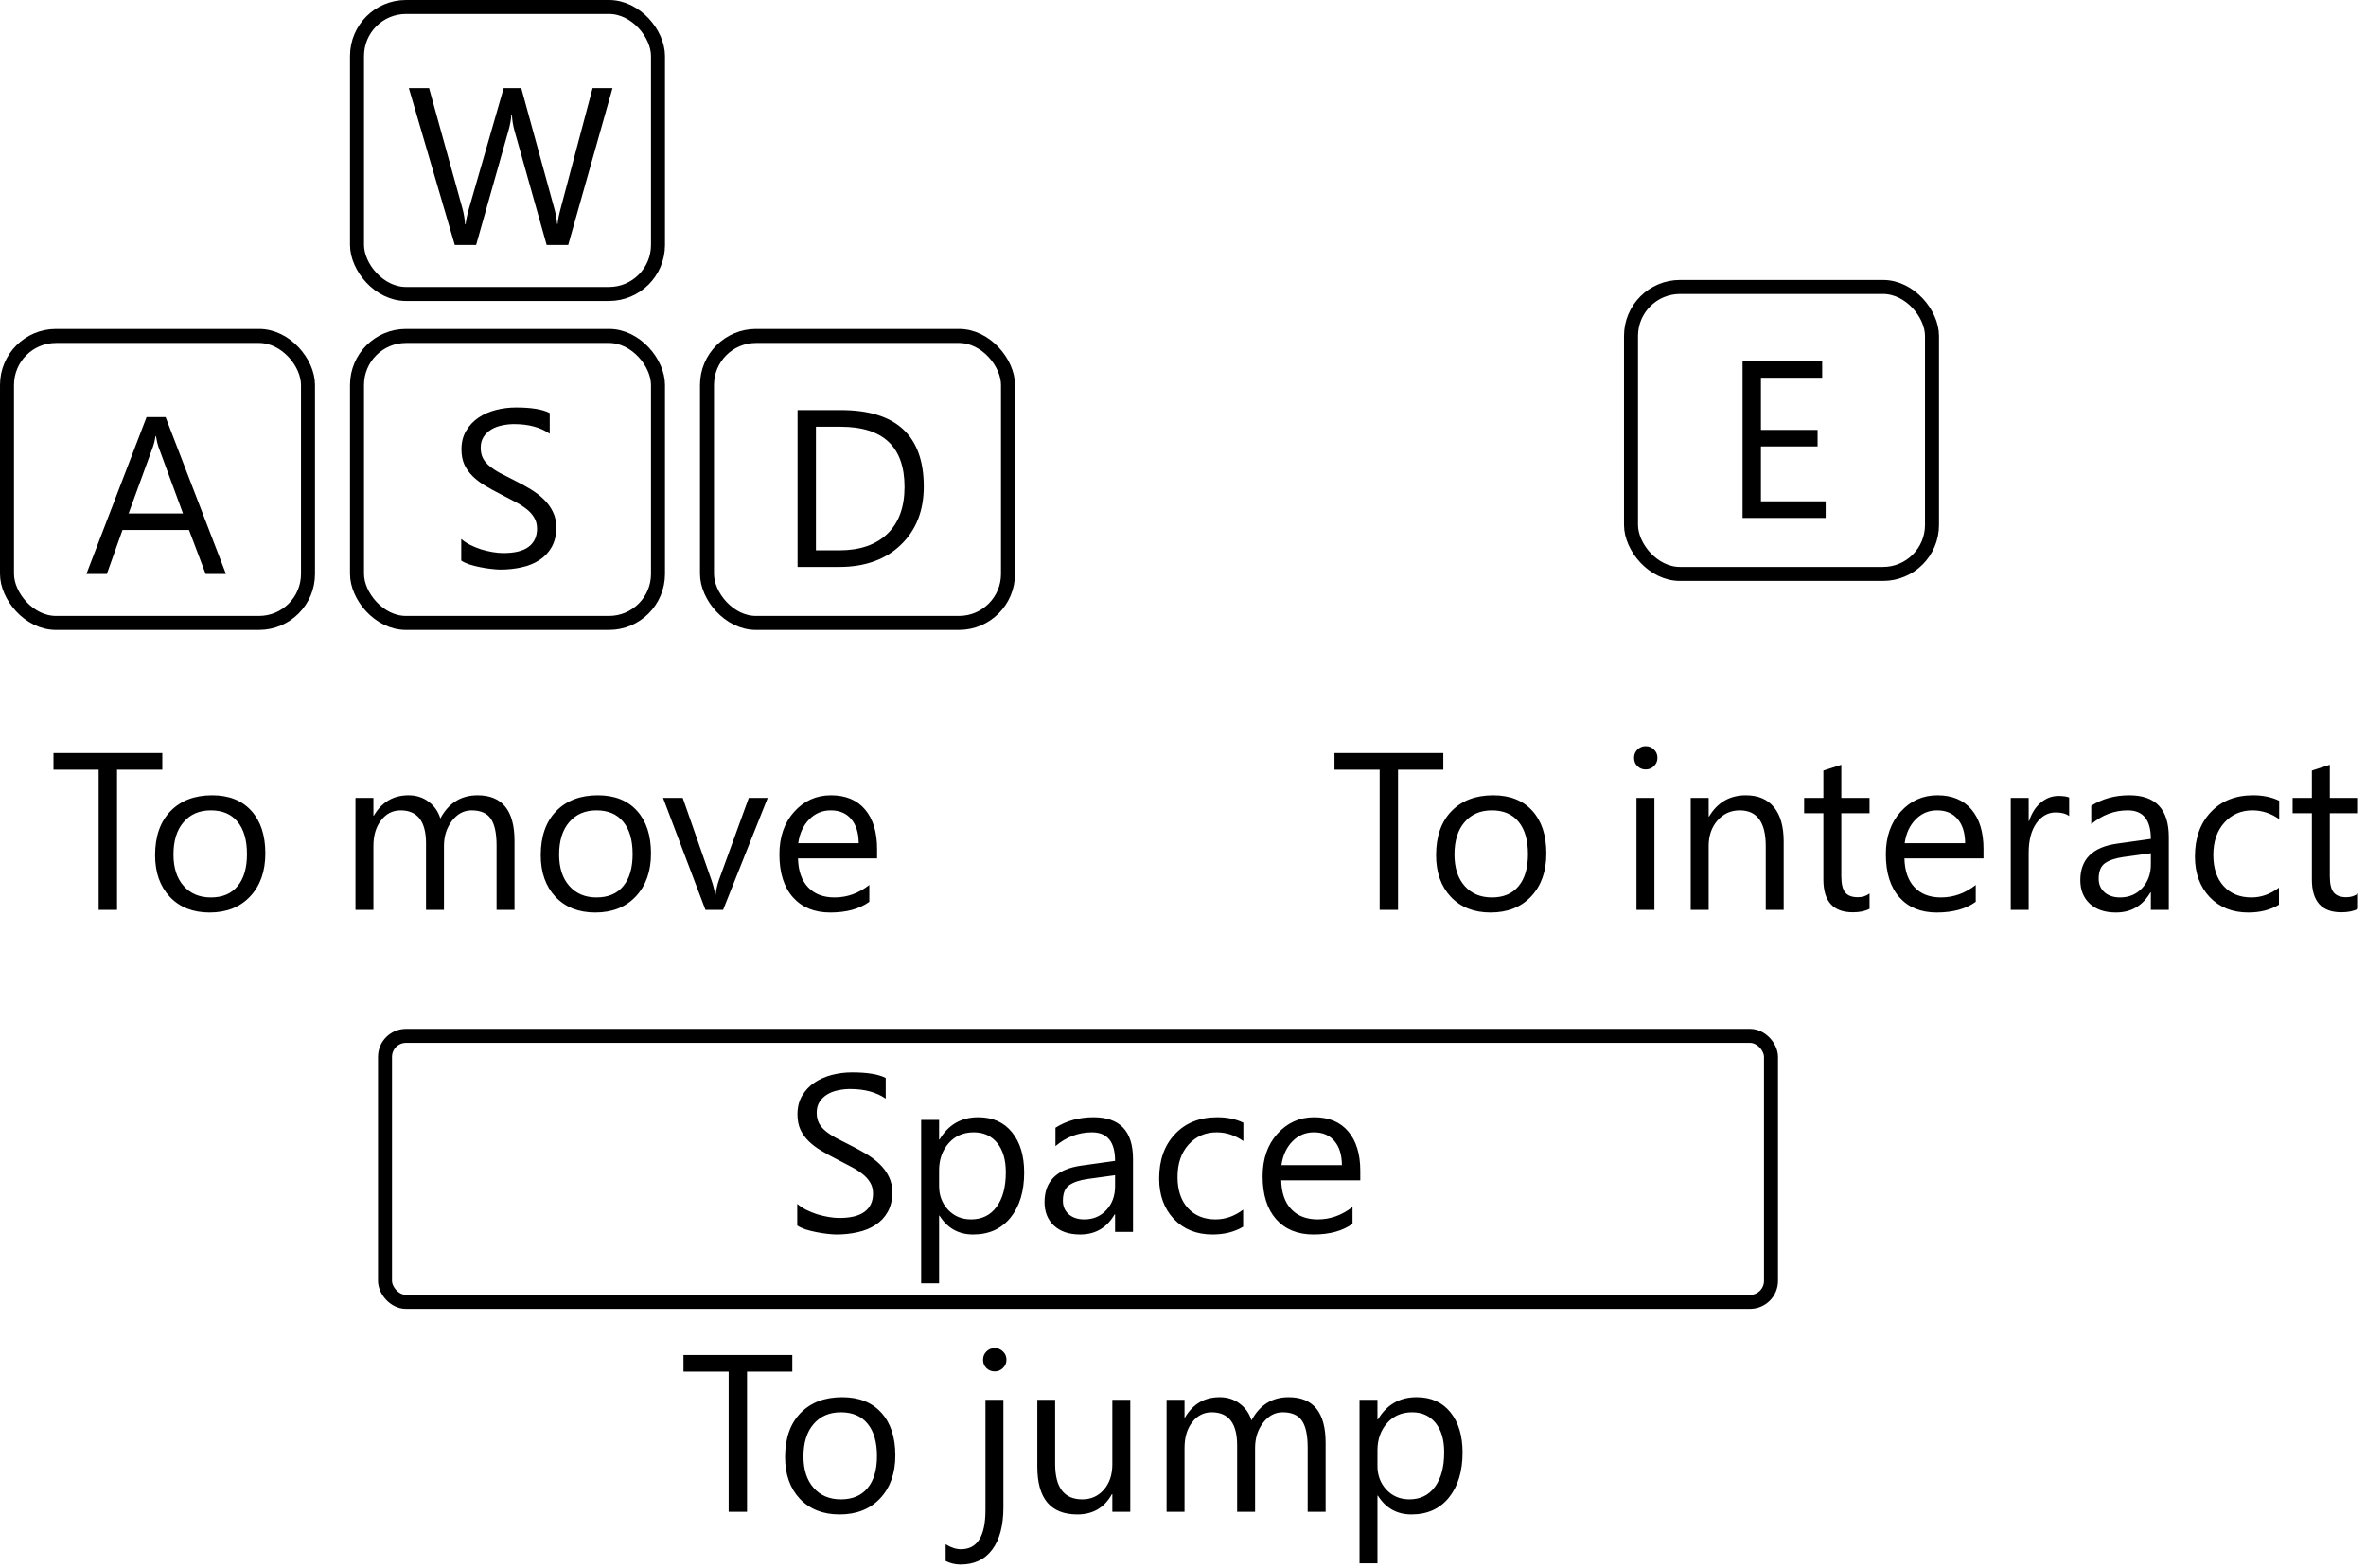 <svg width="338" height="224" viewBox="0 0 338 224" fill="none" xmlns="http://www.w3.org/2000/svg">
<g clip-path="url(#clip0_1_2)">
<rect x="233" y="41" width="43" height="41" rx="7" stroke="black" stroke-width="2"/>
<rect x="1" y="48" width="43" height="41" rx="7" stroke="black" stroke-width="2"/>
<rect x="51" y="48" width="43" height="41" rx="7" stroke="black" stroke-width="2"/>
<rect x="101" y="48" width="43" height="41" rx="7" stroke="black" stroke-width="2"/>
<rect x="51" y="1" width="43" height="41" rx="7" stroke="black" stroke-width="2"/>
<rect x="55" y="148" width="198" height="38" rx="3" stroke="black" stroke-width="2"/>
<path d="M87.5 12.594L81.172 35H78.094L73.484 18.625C73.287 17.927 73.167 17.167 73.125 16.344H73.062C73 17.115 72.865 17.865 72.656 18.594L68.016 35H64.969L58.406 12.594H61.297L66.062 29.781C66.26 30.5 66.385 31.25 66.438 32.031H66.516C66.568 31.479 66.729 30.729 67 29.781L71.953 12.594H74.469L79.219 29.906C79.385 30.5 79.51 31.198 79.594 32H79.656C79.698 31.458 79.838 30.74 80.078 29.844L84.656 12.594H87.5Z" fill="black"/>
<path d="M32.281 82H29.375L27 75.719H17.5L15.266 82H12.344L20.938 59.594H23.656L32.281 82ZM26.141 73.359L22.625 63.812C22.51 63.5 22.396 63 22.281 62.312H22.219C22.115 62.948 21.995 63.448 21.859 63.812L18.375 73.359H26.141Z" fill="black"/>
<path d="M65.891 80.094V77C66.245 77.312 66.667 77.594 67.156 77.844C67.656 78.094 68.177 78.307 68.719 78.484C69.271 78.651 69.823 78.781 70.375 78.875C70.927 78.969 71.438 79.016 71.906 79.016C73.521 79.016 74.724 78.719 75.516 78.125C76.318 77.521 76.719 76.656 76.719 75.531C76.719 74.927 76.583 74.401 76.312 73.953C76.052 73.505 75.688 73.099 75.219 72.734C74.75 72.359 74.193 72.005 73.547 71.672C72.912 71.328 72.224 70.969 71.484 70.594C70.703 70.198 69.974 69.797 69.297 69.391C68.62 68.984 68.031 68.537 67.531 68.047C67.031 67.557 66.635 67.005 66.344 66.391C66.062 65.766 65.922 65.037 65.922 64.203C65.922 63.182 66.146 62.297 66.594 61.547C67.042 60.786 67.63 60.161 68.359 59.672C69.088 59.182 69.917 58.818 70.844 58.578C71.781 58.339 72.734 58.219 73.703 58.219C75.912 58.219 77.521 58.484 78.531 59.016V61.969C77.208 61.052 75.51 60.594 73.438 60.594C72.865 60.594 72.292 60.656 71.719 60.781C71.146 60.896 70.635 61.089 70.188 61.359C69.74 61.63 69.375 61.979 69.094 62.406C68.812 62.833 68.672 63.354 68.672 63.969C68.672 64.542 68.776 65.037 68.984 65.453C69.203 65.87 69.521 66.25 69.938 66.594C70.354 66.938 70.859 67.271 71.453 67.594C72.057 67.917 72.75 68.271 73.531 68.656C74.333 69.052 75.094 69.469 75.812 69.906C76.531 70.344 77.162 70.828 77.703 71.359C78.245 71.891 78.672 72.479 78.984 73.125C79.307 73.771 79.469 74.51 79.469 75.344C79.469 76.448 79.25 77.385 78.812 78.156C78.385 78.917 77.802 79.537 77.062 80.016C76.333 80.495 75.49 80.838 74.531 81.047C73.573 81.266 72.562 81.375 71.5 81.375C71.146 81.375 70.708 81.344 70.188 81.281C69.667 81.229 69.135 81.146 68.594 81.031C68.052 80.927 67.537 80.797 67.047 80.641C66.568 80.474 66.182 80.292 65.891 80.094Z" fill="black"/>
<path d="M113.938 81V58.594H120.125C128.021 58.594 131.969 62.234 131.969 69.516C131.969 72.974 130.87 75.755 128.672 77.859C126.484 79.953 123.552 81 119.875 81H113.938ZM116.562 60.969V78.625H119.906C122.844 78.625 125.13 77.838 126.766 76.266C128.401 74.693 129.219 72.463 129.219 69.578C129.219 63.839 126.167 60.969 120.062 60.969H116.562Z" fill="black"/>
<path d="M113.891 175.094V172C114.245 172.312 114.667 172.594 115.156 172.844C115.656 173.094 116.177 173.307 116.719 173.484C117.271 173.651 117.823 173.781 118.375 173.875C118.927 173.969 119.438 174.016 119.906 174.016C121.521 174.016 122.724 173.719 123.516 173.125C124.318 172.521 124.719 171.656 124.719 170.531C124.719 169.927 124.583 169.401 124.312 168.953C124.052 168.505 123.688 168.099 123.219 167.734C122.75 167.359 122.193 167.005 121.547 166.672C120.911 166.328 120.224 165.969 119.484 165.594C118.703 165.198 117.974 164.797 117.297 164.391C116.62 163.984 116.031 163.536 115.531 163.047C115.031 162.557 114.635 162.005 114.344 161.391C114.062 160.766 113.922 160.036 113.922 159.203C113.922 158.182 114.146 157.297 114.594 156.547C115.042 155.786 115.63 155.161 116.359 154.672C117.089 154.182 117.917 153.818 118.844 153.578C119.781 153.339 120.734 153.219 121.703 153.219C123.911 153.219 125.521 153.484 126.531 154.016V156.969C125.208 156.052 123.51 155.594 121.438 155.594C120.865 155.594 120.292 155.656 119.719 155.781C119.146 155.896 118.635 156.089 118.188 156.359C117.74 156.63 117.375 156.979 117.094 157.406C116.812 157.833 116.672 158.354 116.672 158.969C116.672 159.542 116.776 160.036 116.984 160.453C117.203 160.87 117.521 161.25 117.938 161.594C118.354 161.938 118.859 162.271 119.453 162.594C120.057 162.917 120.75 163.271 121.531 163.656C122.333 164.052 123.094 164.469 123.812 164.906C124.531 165.344 125.161 165.828 125.703 166.359C126.245 166.891 126.672 167.479 126.984 168.125C127.307 168.771 127.469 169.51 127.469 170.344C127.469 171.448 127.25 172.385 126.812 173.156C126.385 173.917 125.802 174.536 125.062 175.016C124.333 175.495 123.49 175.839 122.531 176.047C121.573 176.266 120.562 176.375 119.5 176.375C119.146 176.375 118.708 176.344 118.188 176.281C117.667 176.229 117.135 176.146 116.594 176.031C116.052 175.927 115.536 175.797 115.047 175.641C114.568 175.474 114.182 175.292 113.891 175.094ZM134.219 173.688H134.156V183.359H131.594V160H134.156V162.812H134.219C135.479 160.688 137.323 159.625 139.75 159.625C141.812 159.625 143.422 160.344 144.578 161.781C145.734 163.208 146.312 165.125 146.312 167.531C146.312 170.208 145.661 172.354 144.359 173.969C143.057 175.573 141.276 176.375 139.016 176.375C136.943 176.375 135.344 175.479 134.219 173.688ZM134.156 167.234V169.469C134.156 170.792 134.583 171.917 135.438 172.844C136.302 173.76 137.396 174.219 138.719 174.219C140.271 174.219 141.484 173.625 142.359 172.438C143.245 171.25 143.688 169.599 143.688 167.484C143.688 165.703 143.276 164.307 142.453 163.297C141.63 162.286 140.516 161.781 139.109 161.781C137.62 161.781 136.422 162.302 135.516 163.344C134.609 164.375 134.156 165.672 134.156 167.234ZM161.859 176H159.297V173.5H159.234C158.12 175.417 156.479 176.375 154.312 176.375C152.719 176.375 151.469 175.953 150.562 175.109C149.667 174.266 149.219 173.146 149.219 171.75C149.219 168.76 150.979 167.021 154.5 166.531L159.297 165.859C159.297 163.141 158.198 161.781 156 161.781C154.073 161.781 152.333 162.438 150.781 163.75V161.125C152.354 160.125 154.167 159.625 156.219 159.625C159.979 159.625 161.859 161.615 161.859 165.594V176ZM159.297 167.906L155.438 168.438C154.25 168.604 153.354 168.901 152.75 169.328C152.146 169.745 151.844 170.49 151.844 171.562C151.844 172.344 152.12 172.984 152.672 173.484C153.234 173.974 153.979 174.219 154.906 174.219C156.177 174.219 157.224 173.776 158.047 172.891C158.88 171.995 159.297 170.865 159.297 169.5V167.906ZM177.594 175.266C176.365 176.005 174.906 176.375 173.219 176.375C170.938 176.375 169.094 175.635 167.688 174.156C166.292 172.667 165.594 170.74 165.594 168.375C165.594 165.74 166.349 163.625 167.859 162.031C169.37 160.427 171.385 159.625 173.906 159.625C175.312 159.625 176.552 159.885 177.625 160.406V163.031C176.438 162.198 175.167 161.781 173.812 161.781C172.177 161.781 170.833 162.37 169.781 163.547C168.74 164.714 168.219 166.25 168.219 168.156C168.219 170.031 168.708 171.51 169.688 172.594C170.677 173.677 172 174.219 173.656 174.219C175.052 174.219 176.365 173.755 177.594 172.828V175.266ZM194.328 168.641H183.031C183.073 170.422 183.552 171.797 184.469 172.766C185.385 173.734 186.646 174.219 188.25 174.219C190.052 174.219 191.708 173.625 193.219 172.438V174.844C191.812 175.865 189.953 176.375 187.641 176.375C185.38 176.375 183.604 175.651 182.312 174.203C181.021 172.745 180.375 170.698 180.375 168.062C180.375 165.573 181.078 163.547 182.484 161.984C183.901 160.411 185.656 159.625 187.75 159.625C189.844 159.625 191.464 160.302 192.609 161.656C193.755 163.01 194.328 164.891 194.328 167.297V168.641ZM191.703 166.469C191.693 164.99 191.333 163.839 190.625 163.016C189.927 162.193 188.953 161.781 187.703 161.781C186.495 161.781 185.469 162.214 184.625 163.078C183.781 163.943 183.26 165.073 183.062 166.469H191.703Z" fill="black"/>
<path d="M113.188 195.969H106.719V216H104.094V195.969H97.641V193.594H113.188V195.969ZM119.938 216.375C117.573 216.375 115.682 215.63 114.266 214.141C112.859 212.641 112.156 210.656 112.156 208.188C112.156 205.5 112.891 203.401 114.359 201.891C115.828 200.38 117.812 199.625 120.312 199.625C122.698 199.625 124.557 200.359 125.891 201.828C127.234 203.297 127.906 205.333 127.906 207.938C127.906 210.49 127.182 212.536 125.734 214.078C124.297 215.609 122.365 216.375 119.938 216.375ZM120.125 201.781C118.479 201.781 117.177 202.344 116.219 203.469C115.26 204.583 114.781 206.125 114.781 208.094C114.781 209.99 115.266 211.484 116.234 212.578C117.203 213.672 118.5 214.219 120.125 214.219C121.781 214.219 123.052 213.682 123.938 212.609C124.833 211.536 125.281 210.01 125.281 208.031C125.281 206.031 124.833 204.49 123.938 203.406C123.052 202.323 121.781 201.781 120.125 201.781ZM143.344 215.328C143.344 217.953 142.812 219.974 141.75 221.391C140.698 222.818 139.188 223.531 137.219 223.531C136.49 223.531 135.781 223.365 135.094 223.031V220.641C135.865 221.109 136.594 221.344 137.281 221.344C139.615 221.344 140.781 219.479 140.781 215.75V200H143.344V215.328ZM142.094 195.938C141.635 195.938 141.245 195.781 140.922 195.469C140.599 195.156 140.438 194.76 140.438 194.281C140.438 193.802 140.599 193.406 140.922 193.094C141.245 192.771 141.635 192.609 142.094 192.609C142.562 192.609 142.958 192.771 143.281 193.094C143.615 193.406 143.781 193.802 143.781 194.281C143.781 194.74 143.615 195.13 143.281 195.453C142.958 195.776 142.562 195.938 142.094 195.938ZM161.469 216H158.906V213.469H158.844C157.781 215.406 156.135 216.375 153.906 216.375C150.094 216.375 148.188 214.104 148.188 209.562V200H150.734V209.156C150.734 212.531 152.026 214.219 154.609 214.219C155.859 214.219 156.885 213.76 157.688 212.844C158.5 211.917 158.906 210.708 158.906 209.219V200H161.469V216ZM189.375 216H186.812V206.812C186.812 205.042 186.536 203.76 185.984 202.969C185.443 202.177 184.526 201.781 183.234 201.781C182.141 201.781 181.208 202.281 180.438 203.281C179.677 204.281 179.297 205.479 179.297 206.875V216H176.734V206.5C176.734 203.354 175.521 201.781 173.094 201.781C171.969 201.781 171.042 202.255 170.312 203.203C169.583 204.141 169.219 205.365 169.219 206.875V216H166.656V200H169.219V202.531H169.281C170.417 200.594 172.073 199.625 174.25 199.625C175.344 199.625 176.297 199.932 177.109 200.547C177.922 201.151 178.479 201.948 178.781 202.938C179.969 200.729 181.74 199.625 184.094 199.625C187.615 199.625 189.375 201.797 189.375 206.141V216ZM196.844 213.688H196.781V223.359H194.219V200H196.781V202.812H196.844C198.104 200.688 199.948 199.625 202.375 199.625C204.438 199.625 206.047 200.344 207.203 201.781C208.359 203.208 208.938 205.125 208.938 207.531C208.938 210.208 208.286 212.354 206.984 213.969C205.682 215.573 203.901 216.375 201.641 216.375C199.568 216.375 197.969 215.479 196.844 213.688ZM196.781 207.234V209.469C196.781 210.792 197.208 211.917 198.062 212.844C198.927 213.76 200.021 214.219 201.344 214.219C202.896 214.219 204.109 213.625 204.984 212.438C205.87 211.25 206.312 209.599 206.312 207.484C206.312 205.703 205.901 204.307 205.078 203.297C204.255 202.286 203.141 201.781 201.734 201.781C200.245 201.781 199.047 202.302 198.141 203.344C197.234 204.375 196.781 205.672 196.781 207.234Z" fill="black"/>
<path d="M260.812 74H248.938V51.594H260.312V53.969H251.562V61.422H259.656V63.781H251.562V71.625H260.812V74Z" fill="black"/>
<path d="M23.188 109.969H16.719V130H14.094V109.969H7.641V107.594H23.188V109.969ZM29.938 130.375C27.573 130.375 25.682 129.63 24.266 128.141C22.859 126.641 22.156 124.656 22.156 122.188C22.156 119.5 22.891 117.401 24.359 115.891C25.828 114.38 27.812 113.625 30.312 113.625C32.698 113.625 34.557 114.359 35.891 115.828C37.234 117.297 37.906 119.333 37.906 121.938C37.906 124.49 37.182 126.536 35.734 128.078C34.297 129.609 32.365 130.375 29.938 130.375ZM30.125 115.781C28.479 115.781 27.177 116.344 26.219 117.469C25.26 118.583 24.781 120.125 24.781 122.094C24.781 123.99 25.266 125.484 26.234 126.578C27.203 127.672 28.5 128.219 30.125 128.219C31.781 128.219 33.052 127.682 33.938 126.609C34.833 125.536 35.281 124.01 35.281 122.031C35.281 120.031 34.833 118.49 33.938 117.406C33.052 116.323 31.781 115.781 30.125 115.781ZM73.5 130H70.938V120.812C70.938 119.042 70.662 117.76 70.109 116.969C69.568 116.177 68.651 115.781 67.359 115.781C66.266 115.781 65.333 116.281 64.562 117.281C63.802 118.281 63.422 119.479 63.422 120.875V130H60.859V120.5C60.859 117.354 59.646 115.781 57.219 115.781C56.094 115.781 55.167 116.255 54.438 117.203C53.708 118.141 53.344 119.365 53.344 120.875V130H50.781V114H53.344V116.531H53.406C54.542 114.594 56.198 113.625 58.375 113.625C59.469 113.625 60.422 113.932 61.234 114.547C62.047 115.151 62.604 115.948 62.906 116.938C64.094 114.729 65.865 113.625 68.219 113.625C71.74 113.625 73.5 115.797 73.5 120.141V130ZM85.031 130.375C82.667 130.375 80.776 129.63 79.359 128.141C77.953 126.641 77.25 124.656 77.25 122.188C77.25 119.5 77.984 117.401 79.453 115.891C80.922 114.38 82.906 113.625 85.406 113.625C87.792 113.625 89.651 114.359 90.984 115.828C92.328 117.297 93 119.333 93 121.938C93 124.49 92.276 126.536 90.828 128.078C89.391 129.609 87.458 130.375 85.031 130.375ZM85.219 115.781C83.573 115.781 82.271 116.344 81.312 117.469C80.354 118.583 79.875 120.125 79.875 122.094C79.875 123.99 80.359 125.484 81.328 126.578C82.297 127.672 83.594 128.219 85.219 128.219C86.875 128.219 88.146 127.682 89.031 126.609C89.927 125.536 90.375 124.01 90.375 122.031C90.375 120.031 89.927 118.49 89.031 117.406C88.146 116.323 86.875 115.781 85.219 115.781ZM109.672 114L103.297 130H100.781L94.719 114H97.531L101.594 125.625C101.896 126.479 102.083 127.224 102.156 127.859H102.219C102.323 127.057 102.49 126.333 102.719 125.688L106.969 114H109.672ZM125.297 122.641H114C114.042 124.422 114.521 125.797 115.438 126.766C116.354 127.734 117.615 128.219 119.219 128.219C121.021 128.219 122.677 127.625 124.188 126.438V128.844C122.781 129.865 120.922 130.375 118.609 130.375C116.349 130.375 114.573 129.651 113.281 128.203C111.99 126.745 111.344 124.698 111.344 122.062C111.344 119.573 112.047 117.547 113.453 115.984C114.87 114.411 116.625 113.625 118.719 113.625C120.812 113.625 122.432 114.302 123.578 115.656C124.724 117.01 125.297 118.891 125.297 121.297V122.641ZM122.672 120.469C122.661 118.99 122.302 117.839 121.594 117.016C120.896 116.193 119.922 115.781 118.672 115.781C117.464 115.781 116.438 116.214 115.594 117.078C114.75 117.943 114.229 119.073 114.031 120.469H122.672Z" fill="black"/>
<path d="M206.188 109.969H199.719V130H197.094V109.969H190.641V107.594H206.188V109.969ZM212.938 130.375C210.573 130.375 208.682 129.63 207.266 128.141C205.859 126.641 205.156 124.656 205.156 122.188C205.156 119.5 205.891 117.401 207.359 115.891C208.828 114.38 210.812 113.625 213.312 113.625C215.698 113.625 217.557 114.359 218.891 115.828C220.234 117.297 220.906 119.333 220.906 121.938C220.906 124.49 220.182 126.536 218.734 128.078C217.297 129.609 215.365 130.375 212.938 130.375ZM213.125 115.781C211.479 115.781 210.177 116.344 209.219 117.469C208.26 118.583 207.781 120.125 207.781 122.094C207.781 123.99 208.266 125.484 209.234 126.578C210.203 127.672 211.5 128.219 213.125 128.219C214.781 128.219 216.052 127.682 216.938 126.609C217.833 125.536 218.281 124.01 218.281 122.031C218.281 120.031 217.833 118.49 216.938 117.406C216.052 116.323 214.781 115.781 213.125 115.781ZM235.094 109.938C234.635 109.938 234.245 109.781 233.922 109.469C233.599 109.156 233.438 108.76 233.438 108.281C233.438 107.802 233.599 107.406 233.922 107.094C234.245 106.771 234.635 106.609 235.094 106.609C235.562 106.609 235.958 106.771 236.281 107.094C236.615 107.406 236.781 107.802 236.781 108.281C236.781 108.74 236.615 109.13 236.281 109.453C235.958 109.776 235.562 109.938 235.094 109.938ZM236.344 130H233.781V114H236.344V130ZM254.812 130H252.25V120.875C252.25 117.479 251.01 115.781 248.531 115.781C247.25 115.781 246.188 116.266 245.344 117.234C244.51 118.193 244.094 119.406 244.094 120.875V130H241.531V114H244.094V116.656H244.156C245.365 114.635 247.115 113.625 249.406 113.625C251.156 113.625 252.495 114.193 253.422 115.328C254.349 116.453 254.812 118.083 254.812 120.219V130ZM267.078 129.844C266.474 130.177 265.677 130.344 264.688 130.344C261.885 130.344 260.484 128.781 260.484 125.656V116.188H257.734V114H260.484V110.094L263.047 109.266V114H267.078V116.188H263.047V125.203C263.047 126.276 263.229 127.042 263.594 127.5C263.958 127.958 264.562 128.188 265.406 128.188C266.052 128.188 266.609 128.01 267.078 127.656V129.844ZM283.359 122.641H272.062C272.104 124.422 272.583 125.797 273.5 126.766C274.417 127.734 275.677 128.219 277.281 128.219C279.083 128.219 280.74 127.625 282.25 126.438V128.844C280.844 129.865 278.984 130.375 276.672 130.375C274.411 130.375 272.635 129.651 271.344 128.203C270.052 126.745 269.406 124.698 269.406 122.062C269.406 119.573 270.109 117.547 271.516 115.984C272.932 114.411 274.688 113.625 276.781 113.625C278.875 113.625 280.495 114.302 281.641 115.656C282.786 117.01 283.359 118.891 283.359 121.297V122.641ZM280.734 120.469C280.724 118.99 280.365 117.839 279.656 117.016C278.958 116.193 277.984 115.781 276.734 115.781C275.526 115.781 274.5 116.214 273.656 117.078C272.812 117.943 272.292 119.073 272.094 120.469H280.734ZM295.594 116.594C295.146 116.25 294.5 116.078 293.656 116.078C292.562 116.078 291.646 116.594 290.906 117.625C290.177 118.656 289.812 120.062 289.812 121.844V130H287.25V114H289.812V117.297H289.875C290.24 116.172 290.797 115.297 291.547 114.672C292.297 114.036 293.135 113.719 294.062 113.719C294.729 113.719 295.24 113.792 295.594 113.938V116.594ZM309.828 130H307.266V127.5H307.203C306.089 129.417 304.448 130.375 302.281 130.375C300.688 130.375 299.438 129.953 298.531 129.109C297.635 128.266 297.188 127.146 297.188 125.75C297.188 122.76 298.948 121.021 302.469 120.531L307.266 119.859C307.266 117.141 306.167 115.781 303.969 115.781C302.042 115.781 300.302 116.438 298.75 117.75V115.125C300.323 114.125 302.135 113.625 304.188 113.625C307.948 113.625 309.828 115.615 309.828 119.594V130ZM307.266 121.906L303.406 122.438C302.219 122.604 301.323 122.901 300.719 123.328C300.115 123.745 299.812 124.49 299.812 125.562C299.812 126.344 300.089 126.984 300.641 127.484C301.203 127.974 301.948 128.219 302.875 128.219C304.146 128.219 305.193 127.776 306.016 126.891C306.849 125.995 307.266 124.865 307.266 123.5V121.906ZM325.562 129.266C324.333 130.005 322.875 130.375 321.188 130.375C318.906 130.375 317.062 129.635 315.656 128.156C314.26 126.667 313.562 124.74 313.562 122.375C313.562 119.74 314.318 117.625 315.828 116.031C317.339 114.427 319.354 113.625 321.875 113.625C323.281 113.625 324.521 113.885 325.594 114.406V117.031C324.406 116.198 323.135 115.781 321.781 115.781C320.146 115.781 318.802 116.37 317.75 117.547C316.708 118.714 316.188 120.25 316.188 122.156C316.188 124.031 316.677 125.51 317.656 126.594C318.646 127.677 319.969 128.219 321.625 128.219C323.021 128.219 324.333 127.755 325.562 126.828V129.266ZM336.859 129.844C336.255 130.177 335.458 130.344 334.469 130.344C331.667 130.344 330.266 128.781 330.266 125.656V116.188H327.516V114H330.266V110.094L332.828 109.266V114H336.859V116.188H332.828V125.203C332.828 126.276 333.01 127.042 333.375 127.5C333.74 127.958 334.344 128.188 335.188 128.188C335.833 128.188 336.391 128.01 336.859 127.656V129.844Z" fill="black"/>
</g>
<defs>
<clipPath id="clip0_1_2">
<rect width="338" height="224" fill="white"/>
</clipPath>
</defs>
</svg>
